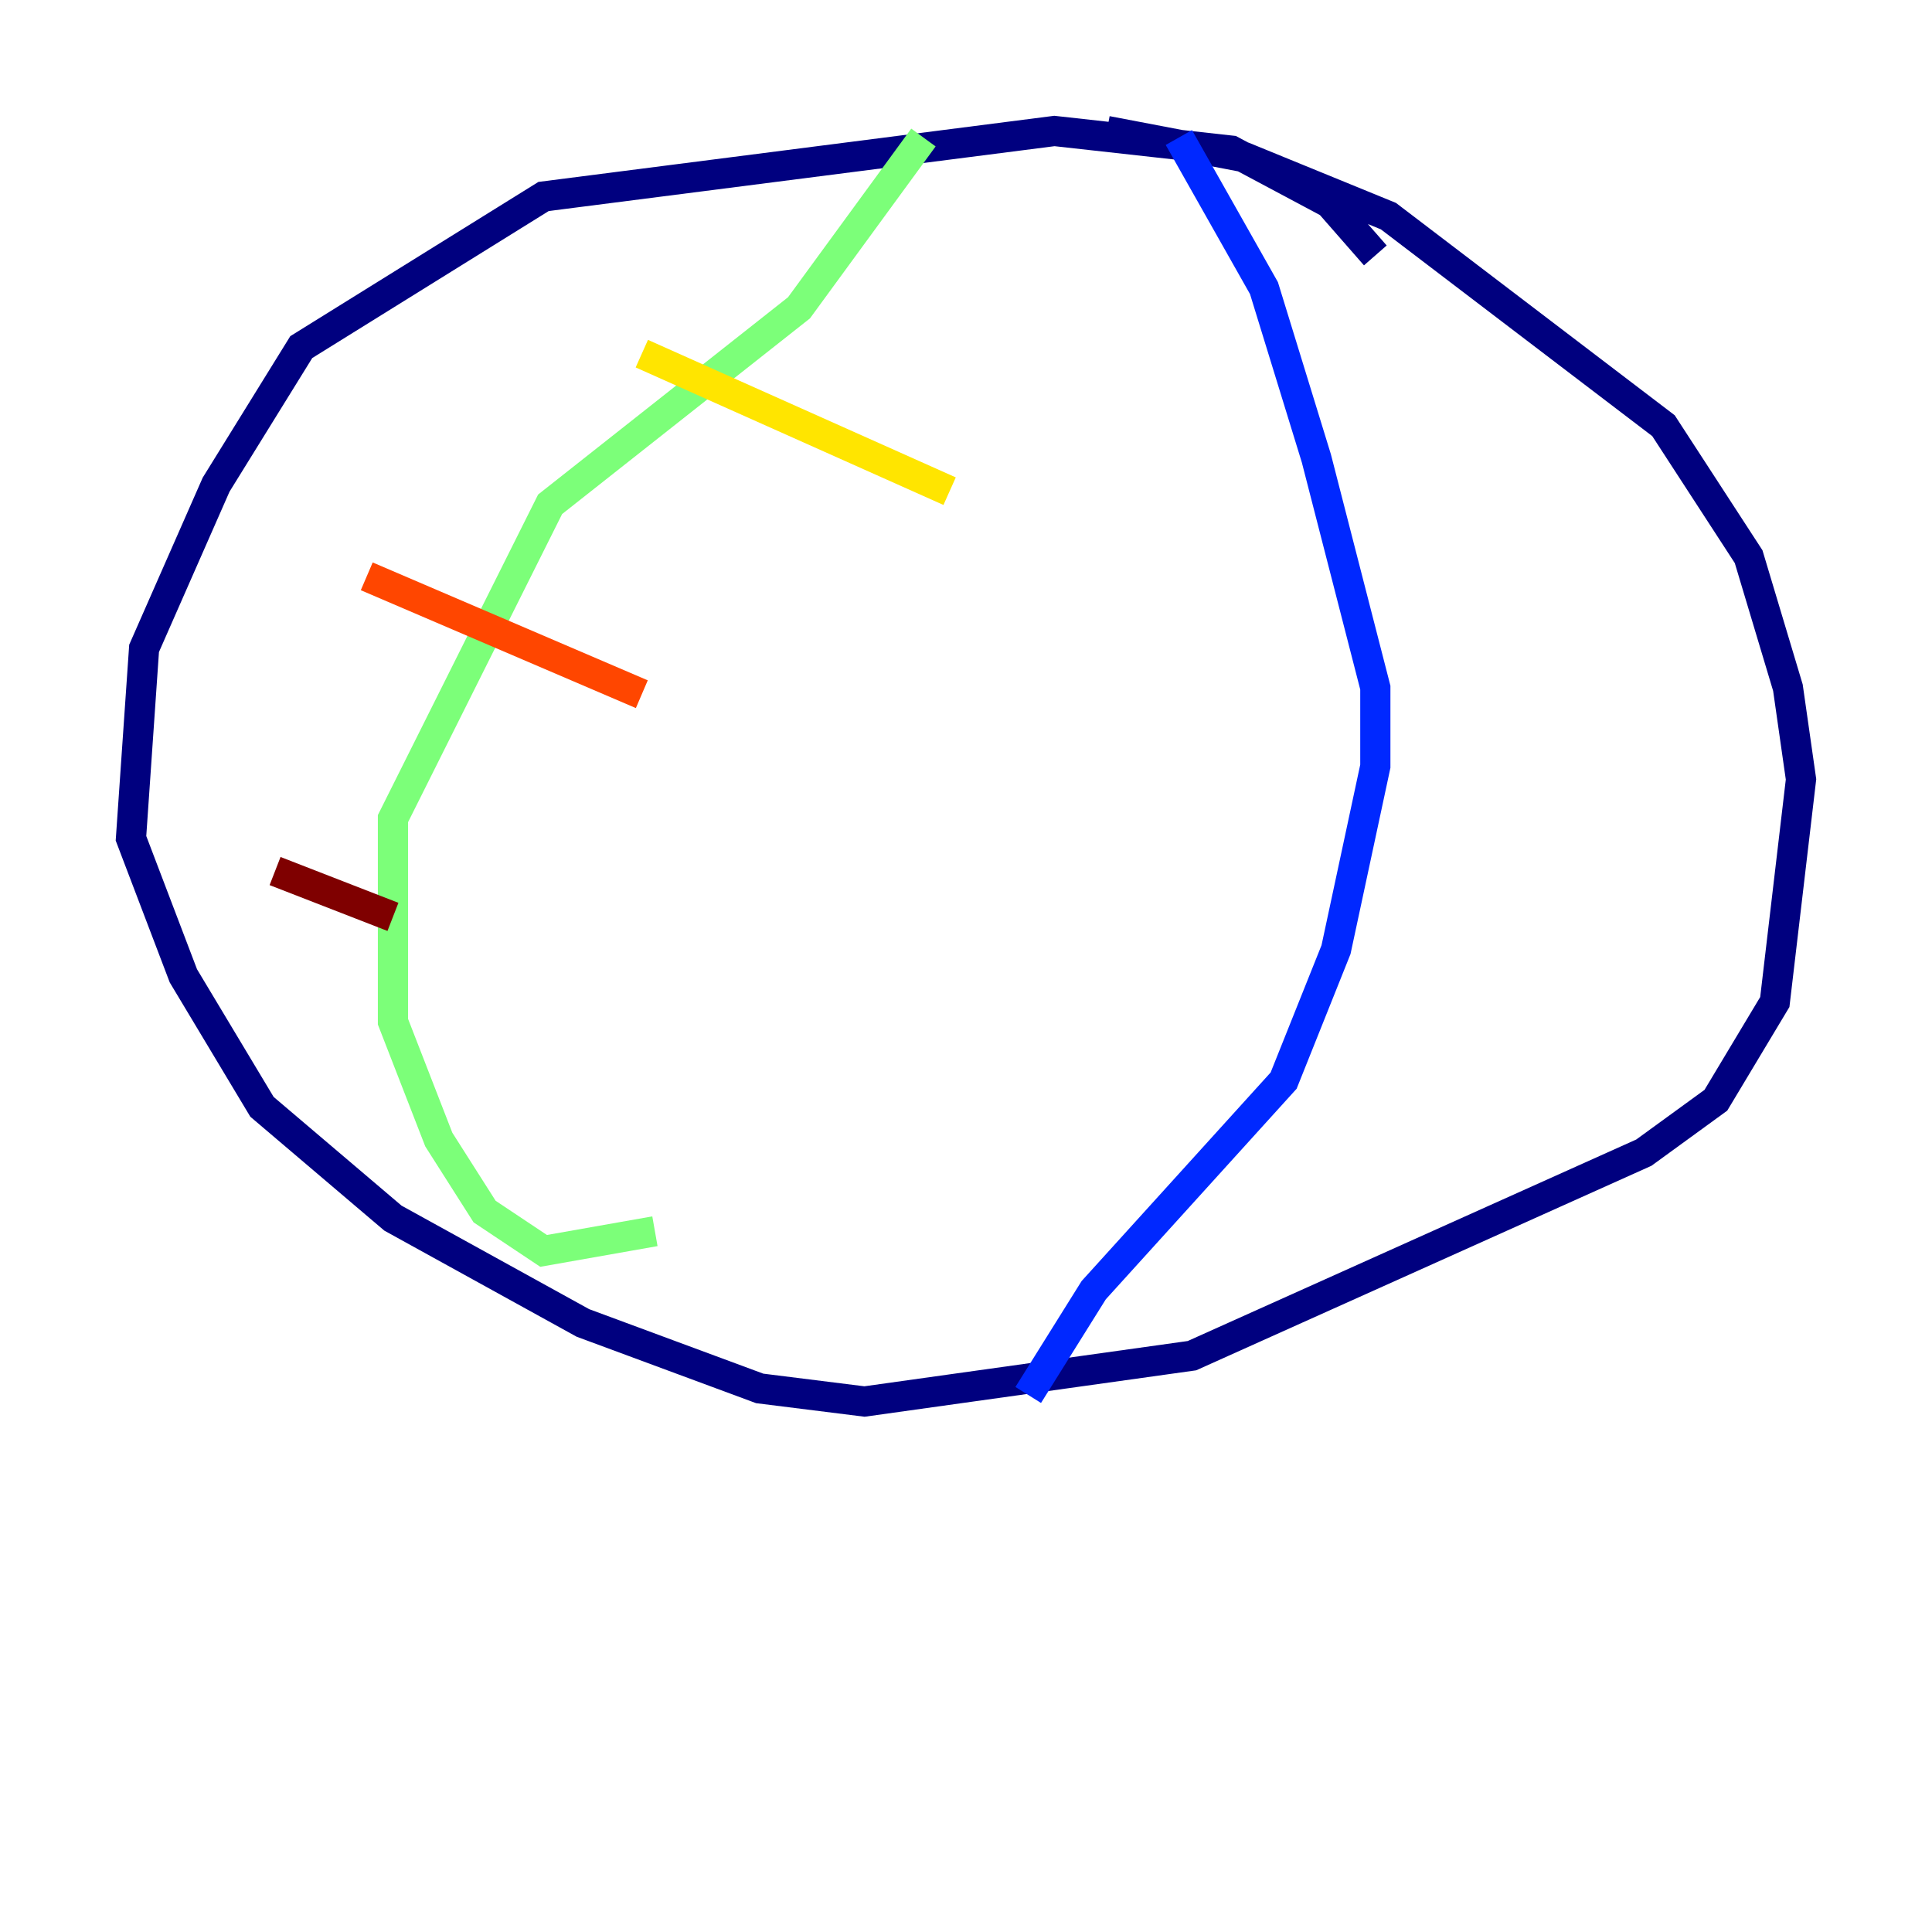 <?xml version="1.0" encoding="utf-8" ?>
<svg baseProfile="tiny" height="128" version="1.2" viewBox="0,0,128,128" width="128" xmlns="http://www.w3.org/2000/svg" xmlns:ev="http://www.w3.org/2001/xml-events" xmlns:xlink="http://www.w3.org/1999/xlink"><defs /><polyline fill="none" points="91.119,16.922 88.081,13.451 81.573,9.98 69.858,8.678 36.014,13.017 19.959,22.997 14.319,32.108 9.546,42.956 8.678,55.539 12.149,64.651 17.356,73.329 26.034,80.705 38.617,87.647 50.332,91.986 57.275,92.854 78.969,89.817 108.909,76.366 113.681,72.895 117.586,66.386 119.322,51.634 118.454,45.559 115.851,36.881 110.21,28.203 91.986,14.319 82.441,10.414 73.329,8.678" stroke="#00007f" stroke-width="2" /><polyline fill="none" points="68.122,92.42 72.461,85.478 85.044,71.593 88.515,62.915 91.119,50.766 91.119,45.559 87.214,30.373 83.742,19.091 78.102,9.112" stroke="#0028ff" stroke-width="2" /><polyline fill="none" points="46.427,78.536 46.427,78.536" stroke="#00d4ff" stroke-width="2" /><polyline fill="none" points="43.39,81.573 36.014,82.875 32.108,80.271 29.071,75.498 26.034,67.688 26.034,54.237 36.447,33.41 52.936,20.393 61.18,9.112" stroke="#7cff79" stroke-width="2" /><polyline fill="none" points="42.522,23.43 62.915,32.542" stroke="#ffe500" stroke-width="2" /><polyline fill="none" points="24.298,38.183 42.522,45.993" stroke="#ff4600" stroke-width="2" /><polyline fill="none" points="18.224,57.709 26.034,60.746" stroke="#7f0000" stroke-width="2" /></svg>